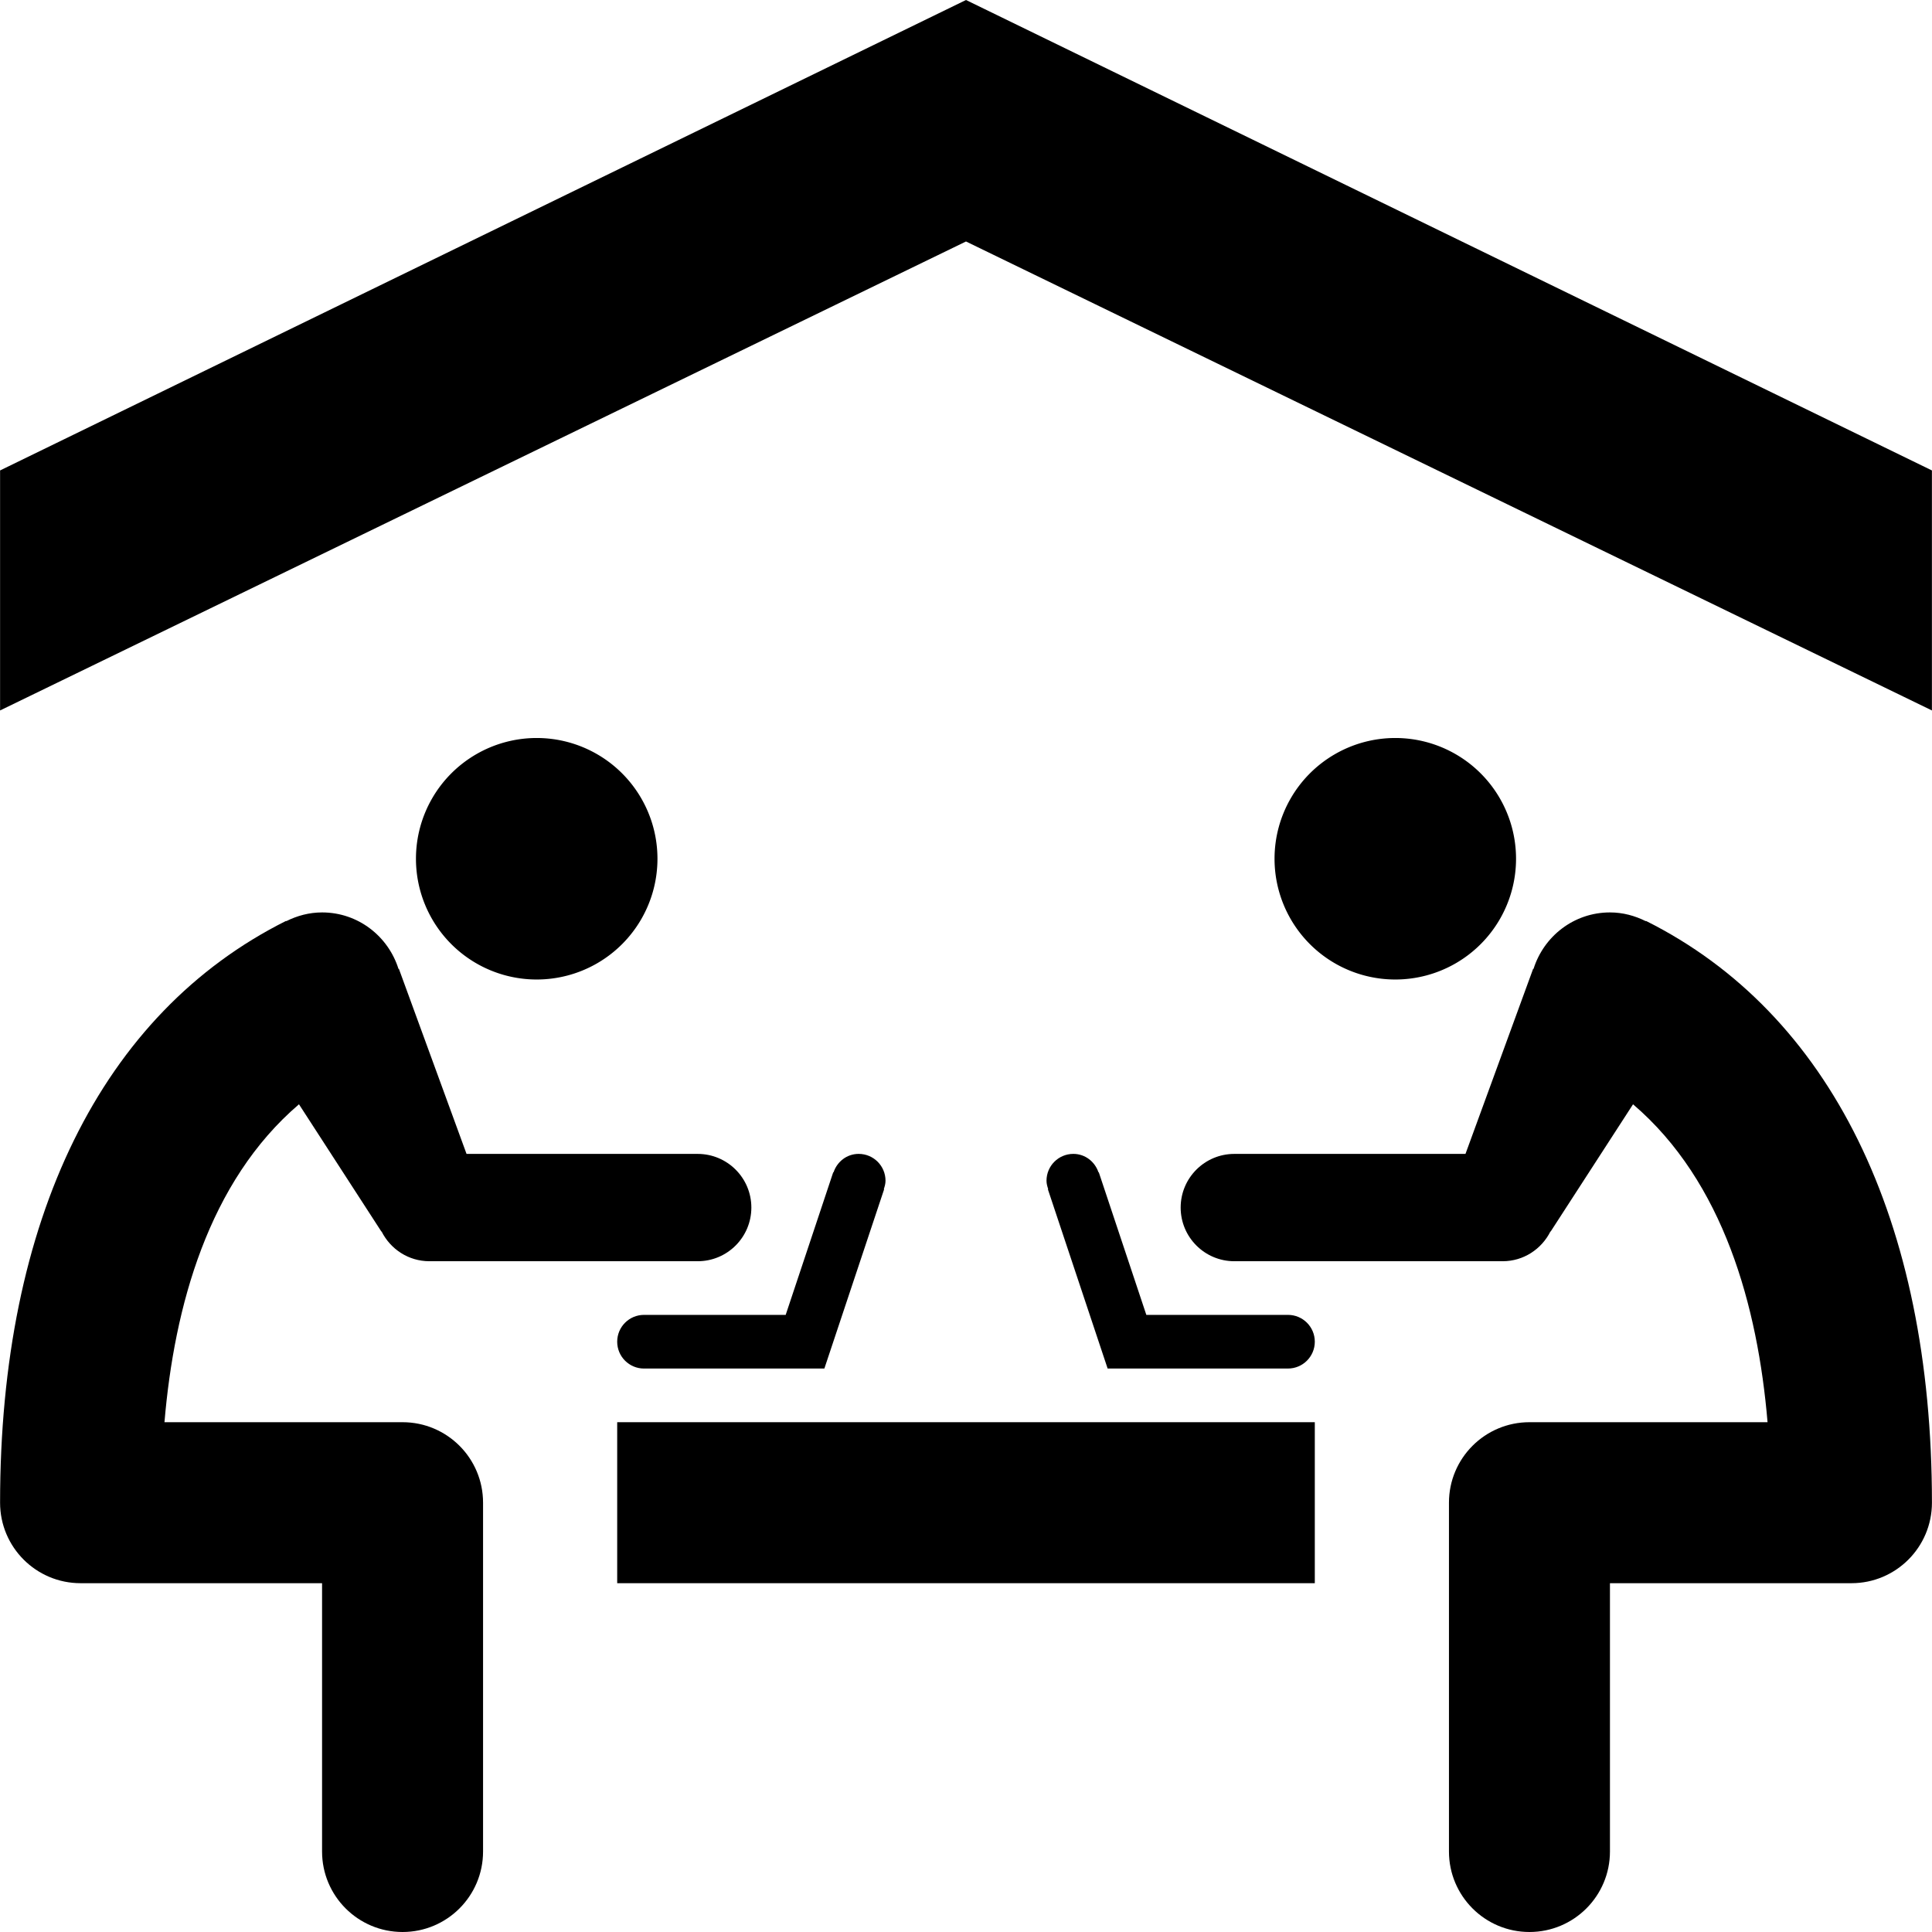 <?xml version="1.0" ?>
<svg xmlns="http://www.w3.org/2000/svg" xmlns:ev="http://www.w3.org/2001/xml-events" xmlns:xlink="http://www.w3.org/1999/xlink" baseProfile="full" enable-background="new 0 0 99.992 100" height="600px" version="1.1" viewBox="0 0 99.992 100" width="600px" x="0px" xml:space="preserve" y="0px">
	<defs/>
	<path d="M 45.83,61.114 C 45.83,60.346 45.209,59.725 44.441,59.725 C 43.827,59.725 43.323,60.129 43.14,60.68 L 43.124,60.675 L 40.663,68.058 L 33.331,68.058 C 32.563,68.058 31.942,68.679 31.942,69.447 C 31.942,70.215 32.563,70.836 33.331,70.836 L 42.665,70.836 L 45.759,61.554 L 45.742,61.549 C 45.789,61.41 45.83,61.269 45.83,61.114"/>
	<path d="M 36.108,59.726 L 24.144,59.726 L 20.641,50.143 L 20.622,50.151 C 20.091,48.461 18.531,47.227 16.666,47.227 C 15.995,47.227 15.371,47.4 14.81,47.681 L 14.803,47.666 C 5.257,52.438 0.0,63.134 0.0,77.779 C 0.0,80.081 1.865,81.946 4.167,81.946 L 16.666,81.946 L 16.666,95.834 C 16.666,98.135 18.531,100.0 20.833,100.0 C 23.134,100.0 24.999,98.135 24.999,95.834 L 24.999,77.779 C 24.999,75.478 23.134,73.613 20.833,73.613 L 8.509,73.613 C 9.015,67.624 10.783,61.164 15.471,57.158 L 19.736,63.745 L 19.746,63.74 C 20.203,64.65 21.134,65.281 22.221,65.281 L 36.109,65.281 C 37.643,65.281 38.886,64.037 38.886,62.503 C 38.886,60.969 37.642,59.726 36.108,59.726"/>
	<path d="M 66.662,68.058 L 59.33,68.058 L 56.869,60.675 L 56.853,60.68 C 56.669,60.13 56.165,59.725 55.552,59.725 C 54.784,59.725 54.163,60.346 54.163,61.114 C 54.163,61.269 54.204,61.41 54.25,61.548 L 54.233,61.553 L 57.327,70.835 L 66.661,70.835 C 67.429,70.835 68.05,70.213 68.05,69.446 C 68.05,68.679 67.429,68.058 66.662,68.058"/>
	<path d="M 85.19,47.666 L 85.183,47.681 C 84.622,47.4 83.998,47.227 83.327,47.227 C 81.462,47.227 79.902,48.461 79.371,50.151 L 79.352,50.143 L 75.849,59.726 L 63.884,59.726 C 62.35,59.726 61.107,60.97 61.107,62.503 C 61.107,64.037 62.351,65.281 63.884,65.281 L 77.772,65.281 C 78.859,65.281 79.79,64.65 80.247,63.74 L 80.257,63.745 L 84.522,57.158 C 89.21,61.164 90.978,67.624 91.484,73.613 L 79.16,73.613 C 76.859,73.613 74.994,75.478 74.994,77.779 L 74.994,95.834 C 74.994,98.135 76.859,100.0 79.16,100.0 C 81.462,100.0 83.327,98.135 83.327,95.834 L 83.327,81.946 L 95.827,81.946 C 98.128,81.946 99.993,80.081 99.993,77.779 C 99.992,63.134 94.735,52.438 85.19,47.666"/>
	<path d="M 31.942,73.613 L 31.942,81.946 L 37.497,81.946 L 62.495,81.946 L 68.05,81.946 L 68.05,73.613 L 31.942,73.613" points="31.942,73.613 31.942,81.946 37.497,81.946 62.495,81.946 68.05,81.946 68.05,73.613 "/>
	<path d="M 49.996,0.0 L 0.0,24.35 L 0.0,36.773 L 49.996,12.499 L 99.992,36.773 L 99.992,24.35 L 49.996,0.0" points="49.996,0 0,24.35 0,36.773 49.996,12.499 99.992,36.773 99.992,24.35 "/>
	<path cx="27.776" cy="44.449" d="M 21.526,44.449 A 6.25,6.25 0.0 1,0 34.026,44.449 A 6.25,6.25 0.0 1,0 21.526,44.449" r="6.25"/>
	<path cx="72.216" cy="44.449" d="M 65.966,44.449 A 6.25,6.25 0.0 1,0 78.466,44.449 A 6.25,6.25 0.0 1,0 65.966,44.449" r="6.25"/>
</svg>
